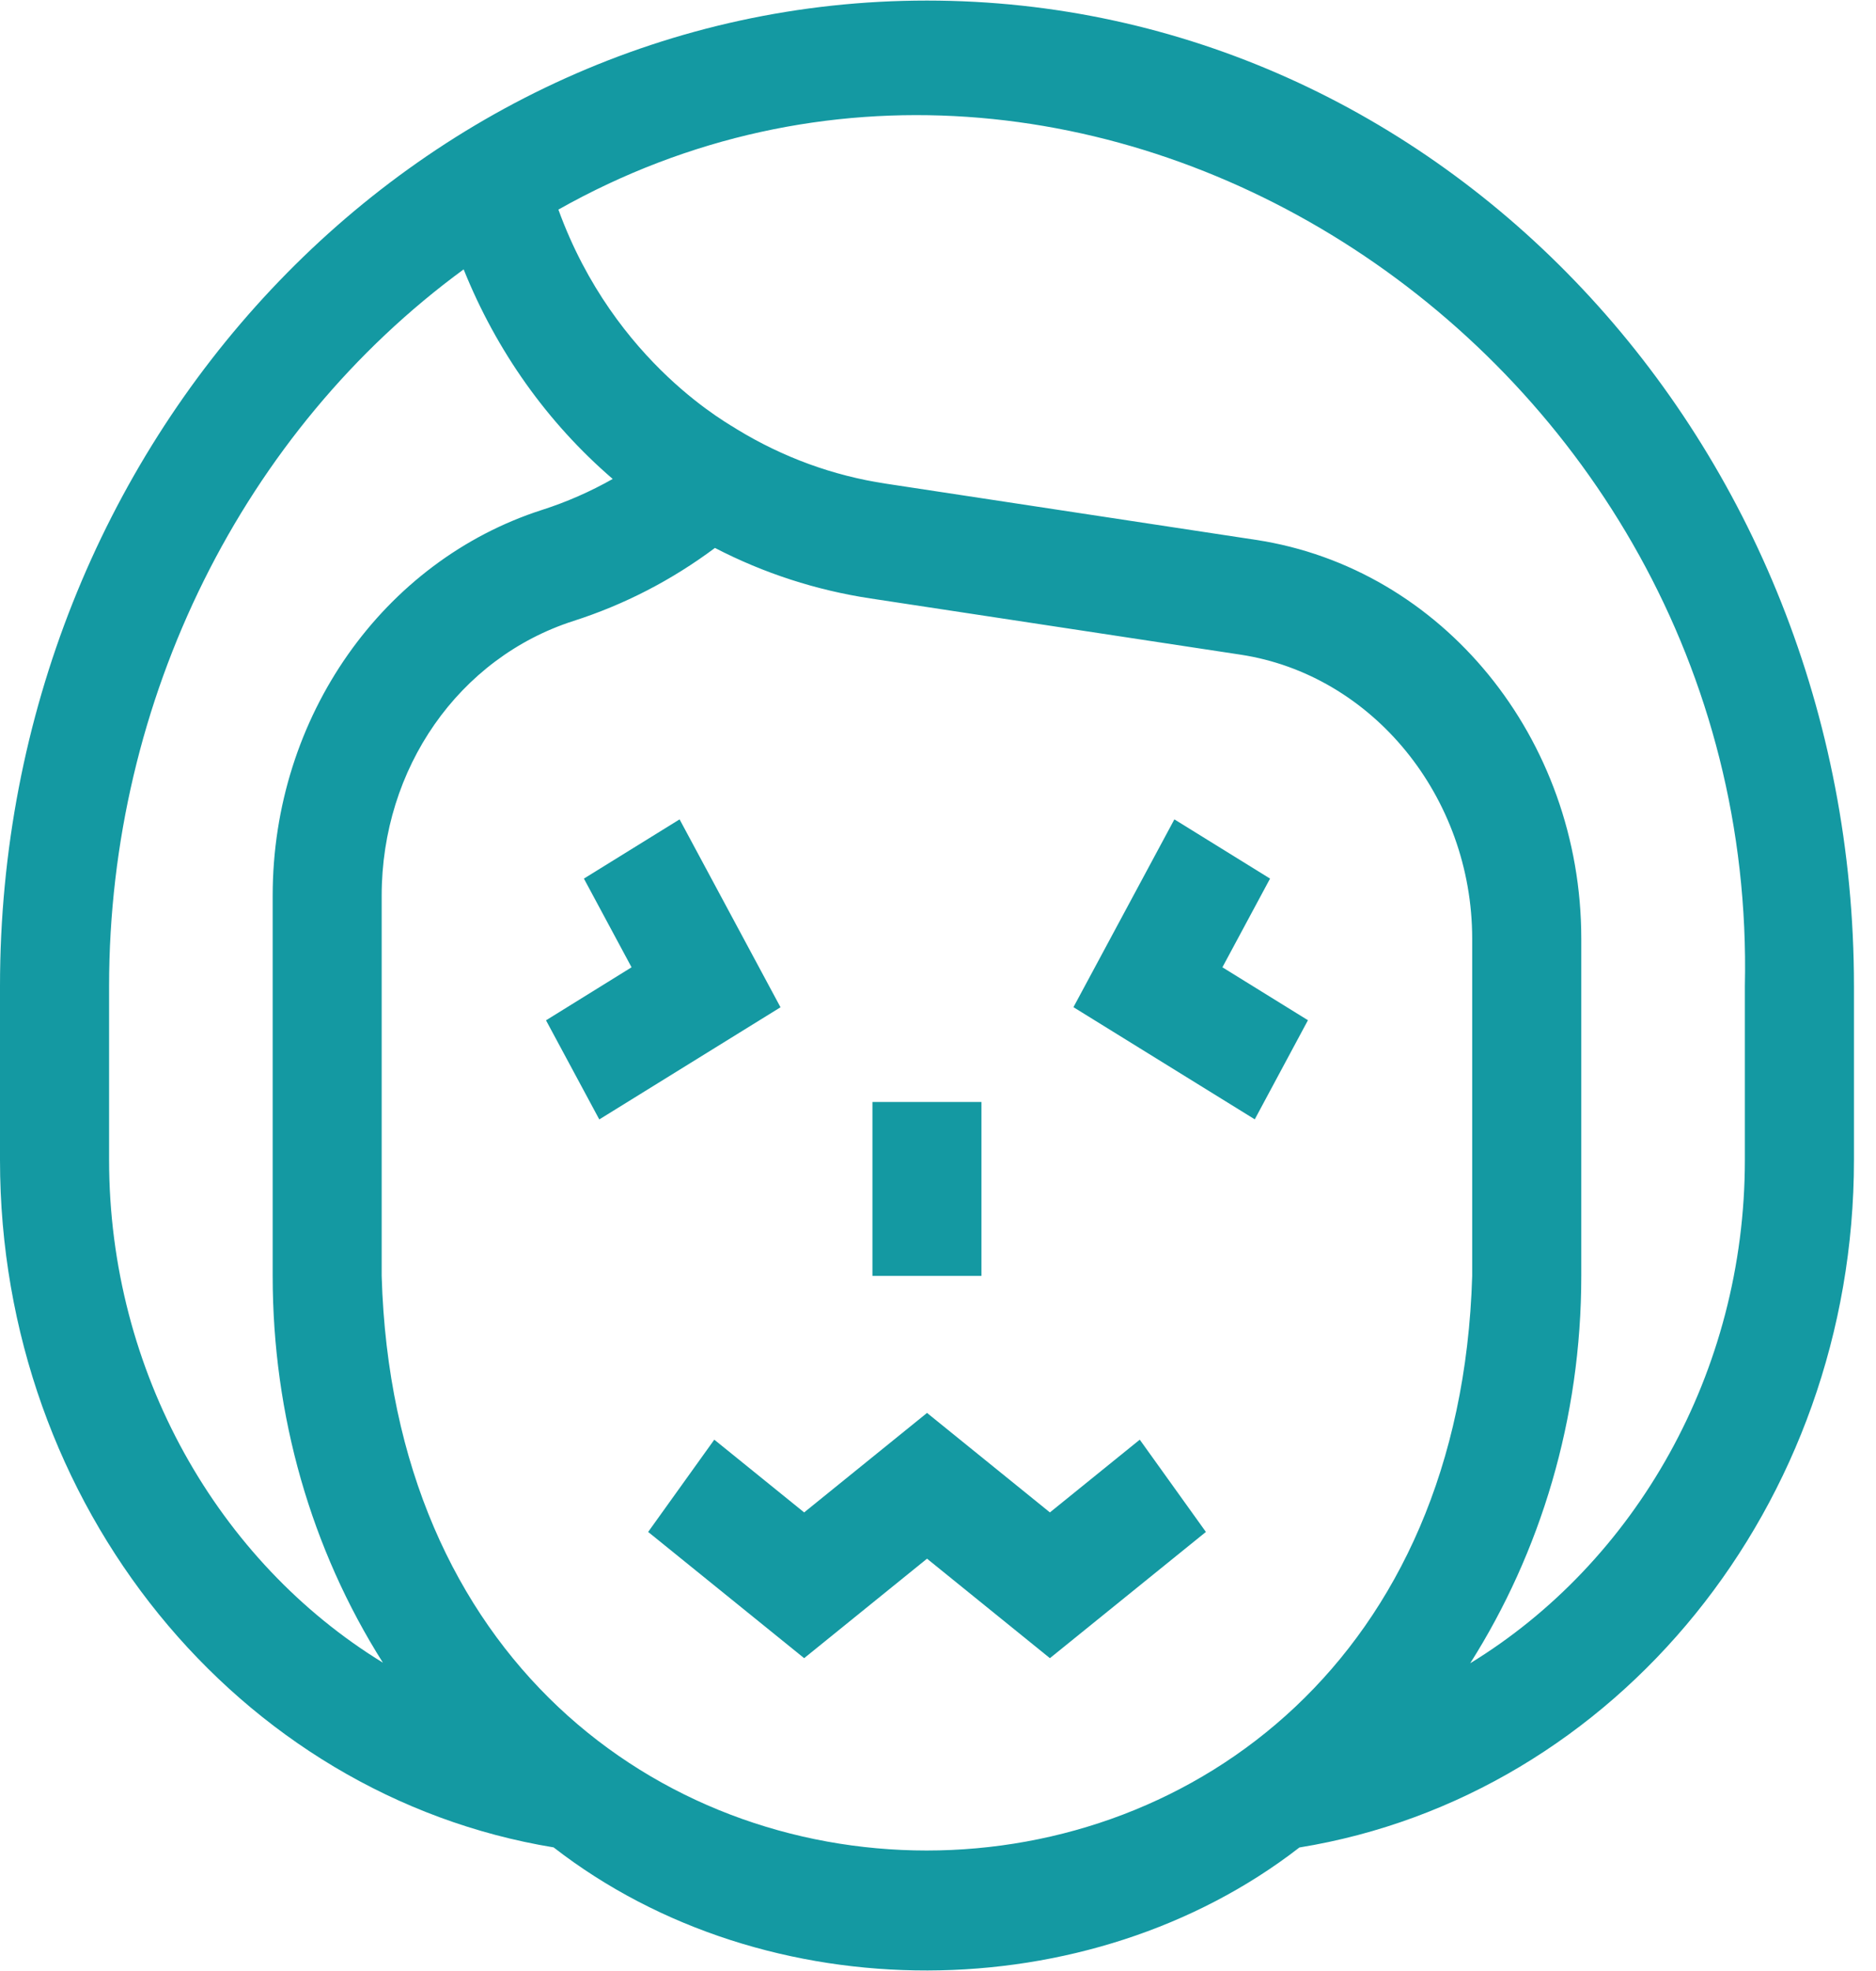 <svg width="20" height="21" viewBox="0 0 20 21" fill="none" xmlns="http://www.w3.org/2000/svg">
<g clip-path="url(#clip0_943_3758)">
<path d="M11.193 16.114L9.883 15.054L8.573 16.114L7.615 15.339L6.91 16.322L8.573 17.667L9.883 16.607L11.193 17.667L12.856 16.322L12.151 15.339L11.193 16.114Z" fill="#1499A2"/>
<path d="M9.301 11.741H10.463V13.594H9.301V11.741Z" fill="#1499A2"/>
<path d="M7.245 8.73L6.225 9.361L6.733 10.306L5.821 10.871L6.389 11.927L8.321 10.732L7.245 8.73Z" fill="#1499A2"/>
<path d="M12.52 8.73L11.444 10.731L13.377 11.926L13.944 10.87L13.032 10.306L13.54 9.361L12.52 8.73Z" fill="#1499A2"/>
<path d="M9.882 0.006C4.413 0.006 0 4.717 0 10.506V12.359C0 16.047 2.543 19.131 5.902 19.683C8.172 21.444 11.614 21.419 13.853 19.684C17.231 19.135 19.765 16.035 19.765 12.359V10.506C19.765 4.702 15.345 0.006 9.882 0.006ZM1.163 12.359V10.506C1.163 7.451 2.595 4.589 4.943 2.87C5.293 3.741 5.836 4.504 6.532 5.103C6.293 5.238 6.041 5.349 5.778 5.433C4.089 5.976 2.907 7.631 2.907 9.543V13.594C2.907 15.084 3.317 16.506 4.082 17.715C2.328 16.64 1.163 14.621 1.163 12.359ZM4.069 13.594V9.543C4.069 8.185 4.891 7.009 6.114 6.616C6.657 6.442 7.162 6.181 7.622 5.838C8.144 6.108 8.7 6.288 9.279 6.376L13.225 6.975C14.633 7.189 15.695 8.49 15.695 10.002V13.594C15.453 21.756 4.304 21.758 4.069 13.594ZM18.602 12.359C18.602 14.625 17.433 16.646 15.674 17.721C16.422 16.54 16.858 15.12 16.858 13.594V10.002C16.858 7.865 15.377 6.054 13.389 5.752L9.443 5.153C8.881 5.068 8.347 4.873 7.855 4.573C7.822 4.544 6.554 3.888 5.953 2.233C11.549 -0.919 18.752 3.744 18.602 10.506V12.359Z" fill="#1499A2"/>
</g>
<defs>
<clipPath id="clip0_943_3758">
<rect width="19.765" height="21" fill="white"/>
</clipPath>
</defs>
</svg>
